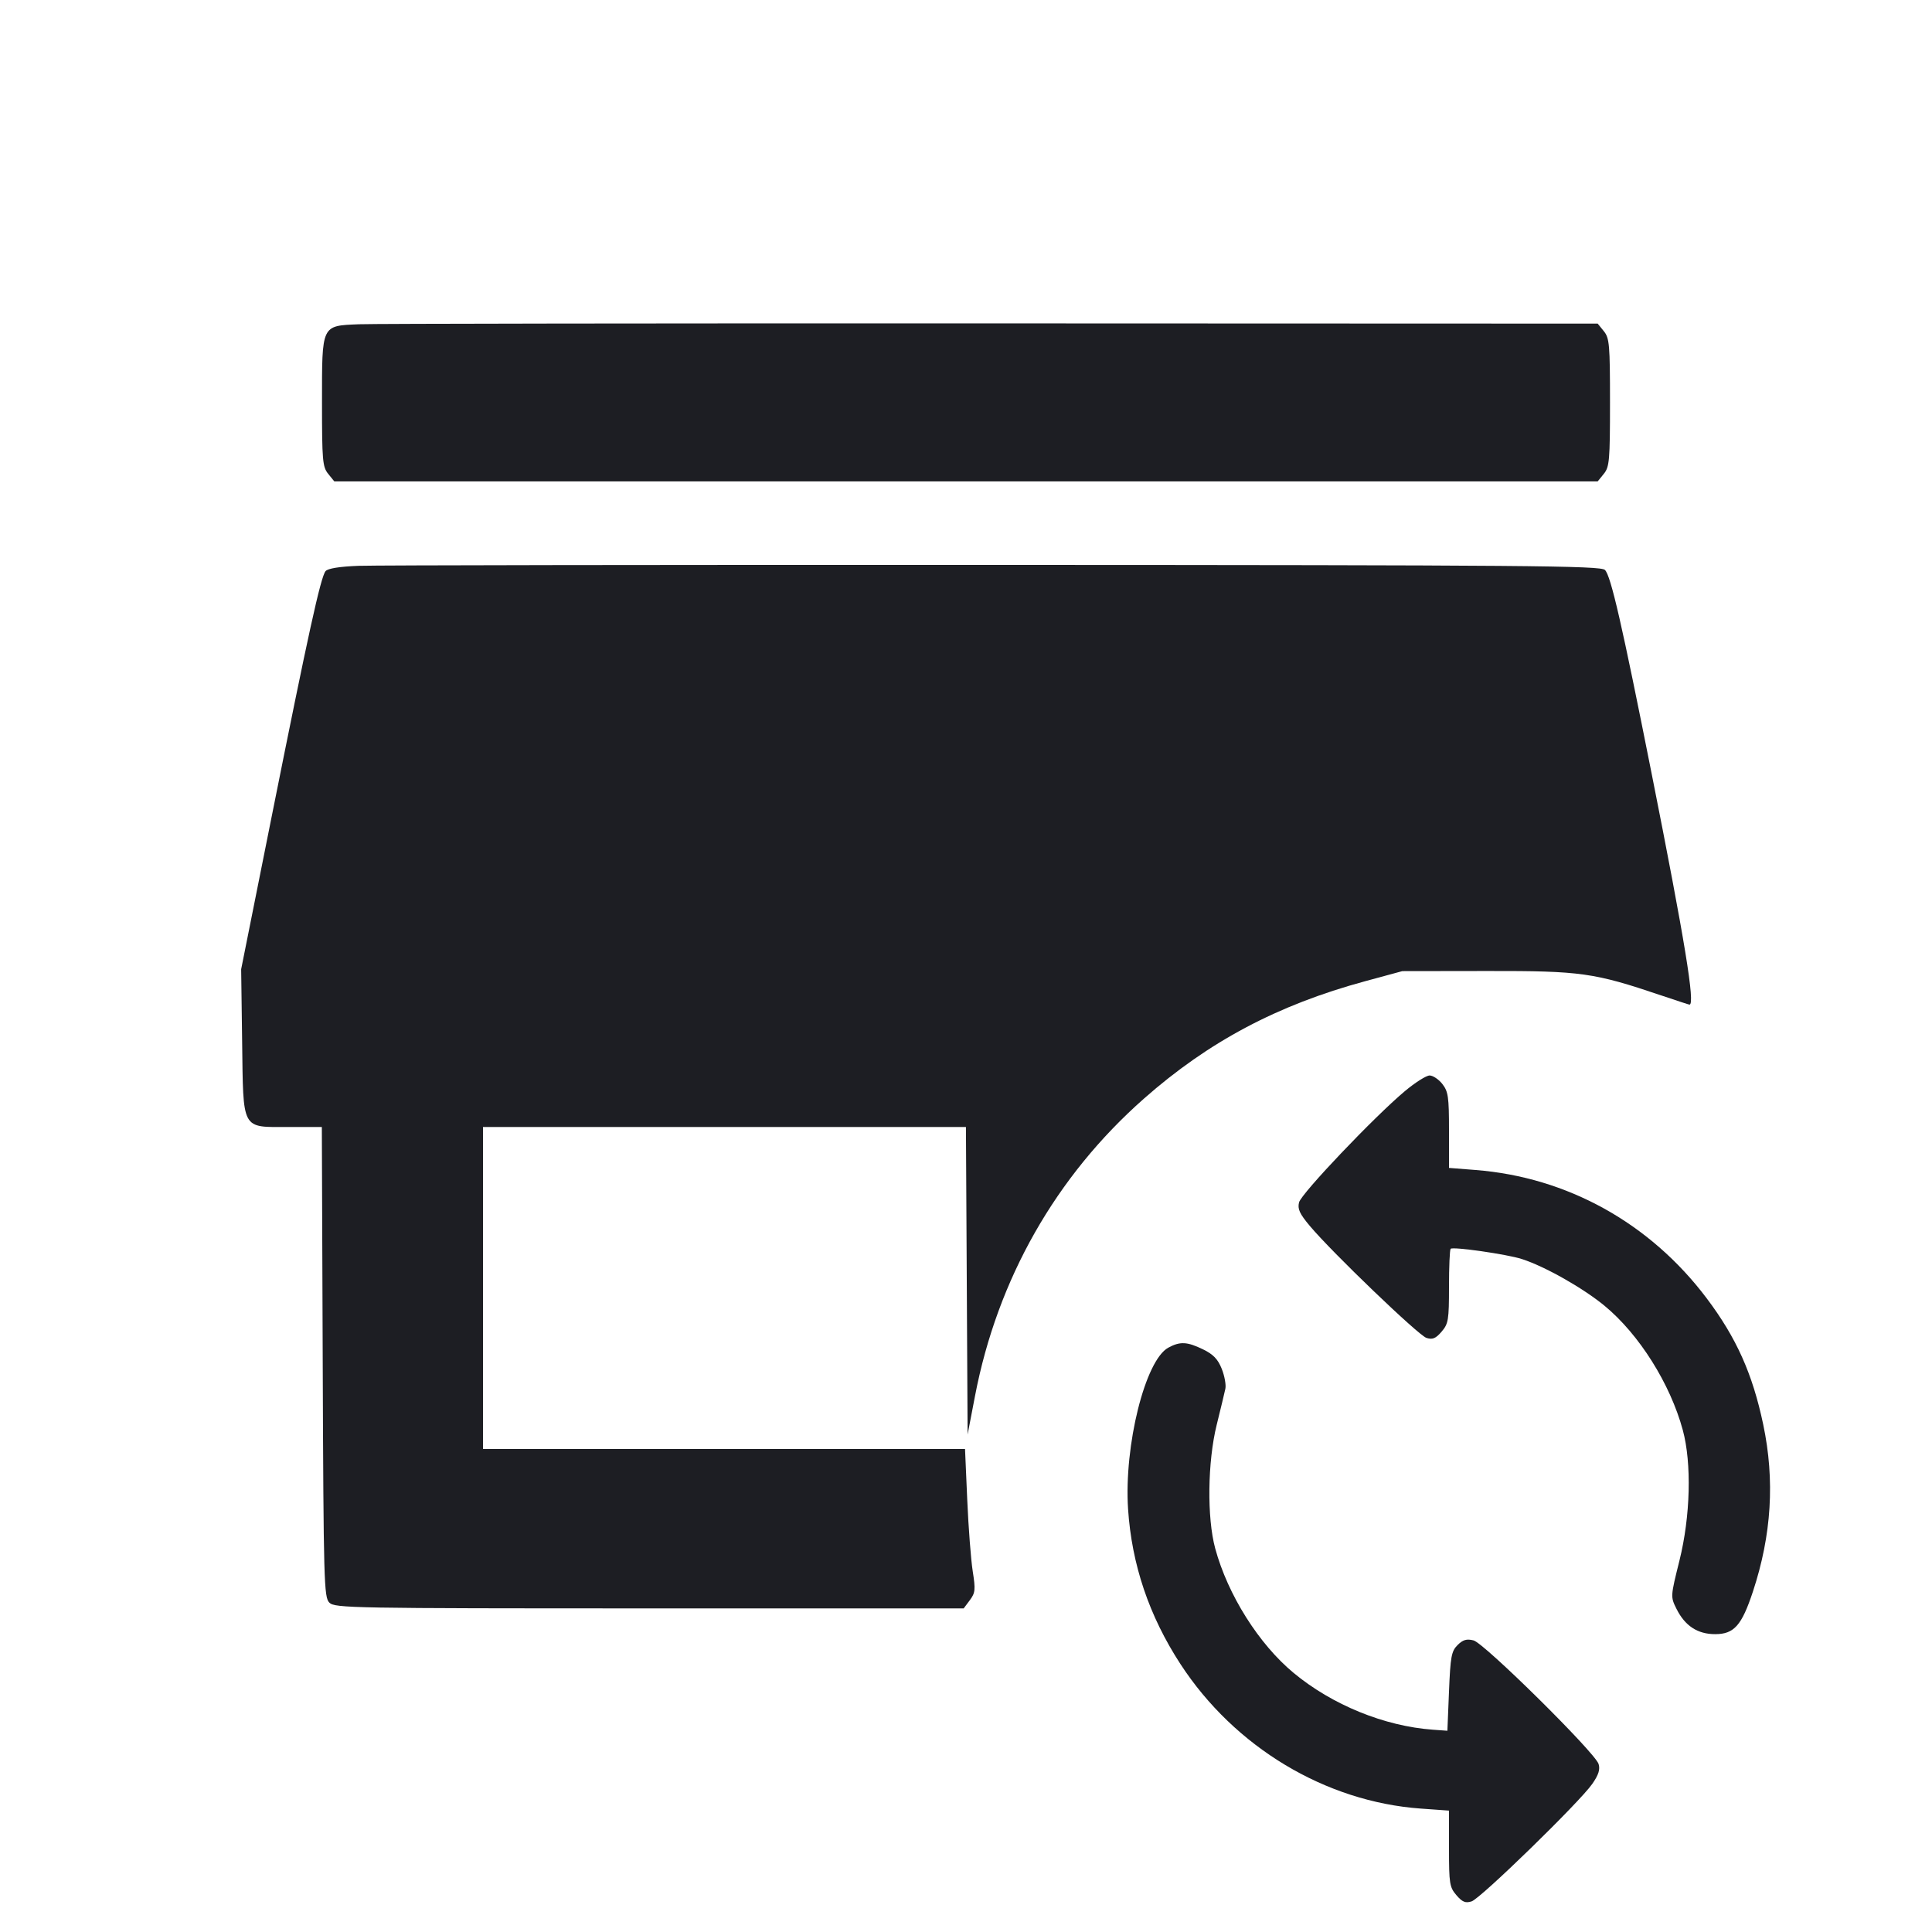 <svg viewBox="0 0 2400 2400" fill="none" xmlns="http://www.w3.org/2000/svg"><path d="M446.000 402.803 C 398.945 404.787,400.000 402.559,400.000 500.000 C 400.000 571.935,400.694 579.971,407.647 588.557 L 415.293 598.000 1200.000 598.000 L 1984.707 598.000 1992.353 588.557 C 1999.306 579.971,2000.000 571.935,2000.000 500.000 C 2000.000 428.068,1999.306 420.029,1992.354 411.443 L 1984.708 402.000 1231.354 401.727 C 817.009 401.577,463.600 402.061,446.000 402.803 M445.369 702.888 C 421.697 703.794,407.211 706.131,404.420 709.494 C 398.386 716.765,382.783 787.760,338.156 1011.000 L 299.575 1204.000 300.787 1293.589 C 302.303 1405.563,299.285 1400.000,358.519 1400.000 L 399.798 1400.000 400.899 1691.859 C 401.933 1965.853,402.437 1984.155,409.142 1990.859 C 415.900 1997.616,437.269 1998.000,806.710 1998.000 L 1197.135 1998.000 1204.768 1987.777 C 1211.564 1978.675,1211.957 1974.726,1208.346 1951.777 C 1206.115 1937.600,1203.053 1897.650,1201.541 1863.000 L 1198.791 1800.000 899.395 1800.000 L 600.000 1800.000 600.000 1600.000 L 600.000 1400.000 899.961 1400.000 L 1199.922 1400.000 1200.961 1591.000 L 1202.000 1782.000 1211.218 1734.000 C 1239.063 1589.016,1311.622 1461.299,1420.948 1364.837 C 1501.305 1293.936,1587.004 1248.435,1695.797 1218.911 L 1742.000 1206.372 1848.000 1206.220 C 1963.963 1206.054,1980.130 1208.326,2063.522 1236.514 C 2082.210 1242.831,2098.063 1248.000,2098.750 1248.000 C 2106.028 1248.000,2093.084 1169.047,2051.532 960.000 C 2014.738 774.882,2001.087 715.373,1993.732 708.017 C 1988.421 702.705,1899.451 701.970,1234.858 701.743 C 820.786 701.602,465.516 702.117,445.369 702.888 M1745.208 1355.434 C 1707.153 1387.302,1616.508 1482.582,1613.735 1493.631 C 1611.680 1501.821,1614.382 1507.726,1627.152 1522.944 C 1654.768 1555.853,1762.058 1658.845,1772.018 1662.006 C 1779.539 1664.393,1783.465 1662.777,1790.766 1654.289 C 1799.231 1644.448,1800.000 1639.797,1800.000 1598.444 C 1800.000 1573.633,1800.915 1552.418,1802.034 1551.300 C 1804.918 1548.416,1871.769 1558.013,1890.421 1563.989 C 1918.912 1573.117,1966.381 1599.948,1993.255 1622.115 C 2036.158 1657.503,2074.828 1718.938,2090.439 1776.510 C 2101.639 1817.814,2099.930 1883.790,2086.238 1938.736 C 2075.139 1983.274,2075.122 1983.540,2082.545 1998.478 C 2093.108 2019.740,2108.763 2030.000,2130.640 2030.000 C 2154.069 2030.000,2163.630 2019.238,2177.494 1977.259 C 2200.752 1906.833,2204.943 1838.890,2190.313 1769.446 C 2177.058 1706.528,2156.959 1661.691,2120.060 1612.721 C 2049.718 1519.370,1946.991 1462.360,1833.000 1453.411 L 1800.000 1450.820 1800.000 1403.949 C 1800.000 1362.589,1799.025 1355.840,1791.710 1346.539 C 1787.150 1340.743,1780.043 1336.000,1775.917 1336.000 C 1771.791 1336.000,1757.972 1344.745,1745.208 1355.434 M1451.306 1674.128 C 1422.603 1689.714,1396.152 1795.790,1401.326 1874.559 C 1405.846 1943.372,1427.469 2007.391,1466.359 2067.105 C 1533.608 2170.363,1646.399 2238.189,1765.000 2246.689 L 1800.000 2249.198 1800.000 2296.376 C 1800.000 2339.889,1800.717 2344.388,1809.234 2354.289 C 1816.571 2362.819,1820.443 2364.399,1828.074 2361.976 C 1839.278 2358.421,1962.387 2238.529,1978.064 2215.908 C 1985.839 2204.689,1987.930 2198.042,1985.817 2191.272 C 1981.389 2177.091,1843.770 2041.099,1830.469 2037.760 C 1821.879 2035.604,1817.261 2036.957,1810.636 2043.569 C 1802.996 2051.193,1801.769 2057.828,1800.000 2101.094 L 1798.000 2150.000 1780.000 2148.699 C 1719.882 2144.354,1655.026 2117.931,1607.101 2078.258 C 1563.786 2042.402,1525.206 1981.185,1509.561 1923.490 C 1499.228 1885.383,1500.070 1815.878,1511.420 1770.000 C 1516.319 1750.200,1521.169 1730.025,1522.198 1725.167 C 1523.227 1720.309,1521.191 1709.140,1517.673 1700.349 C 1512.861 1688.323,1507.090 1682.337,1494.376 1676.182 C 1474.596 1666.607,1465.918 1666.193,1451.306 1674.128 " fill="#1D1E23" stroke="none" fill-rule="evenodd"/></svg>